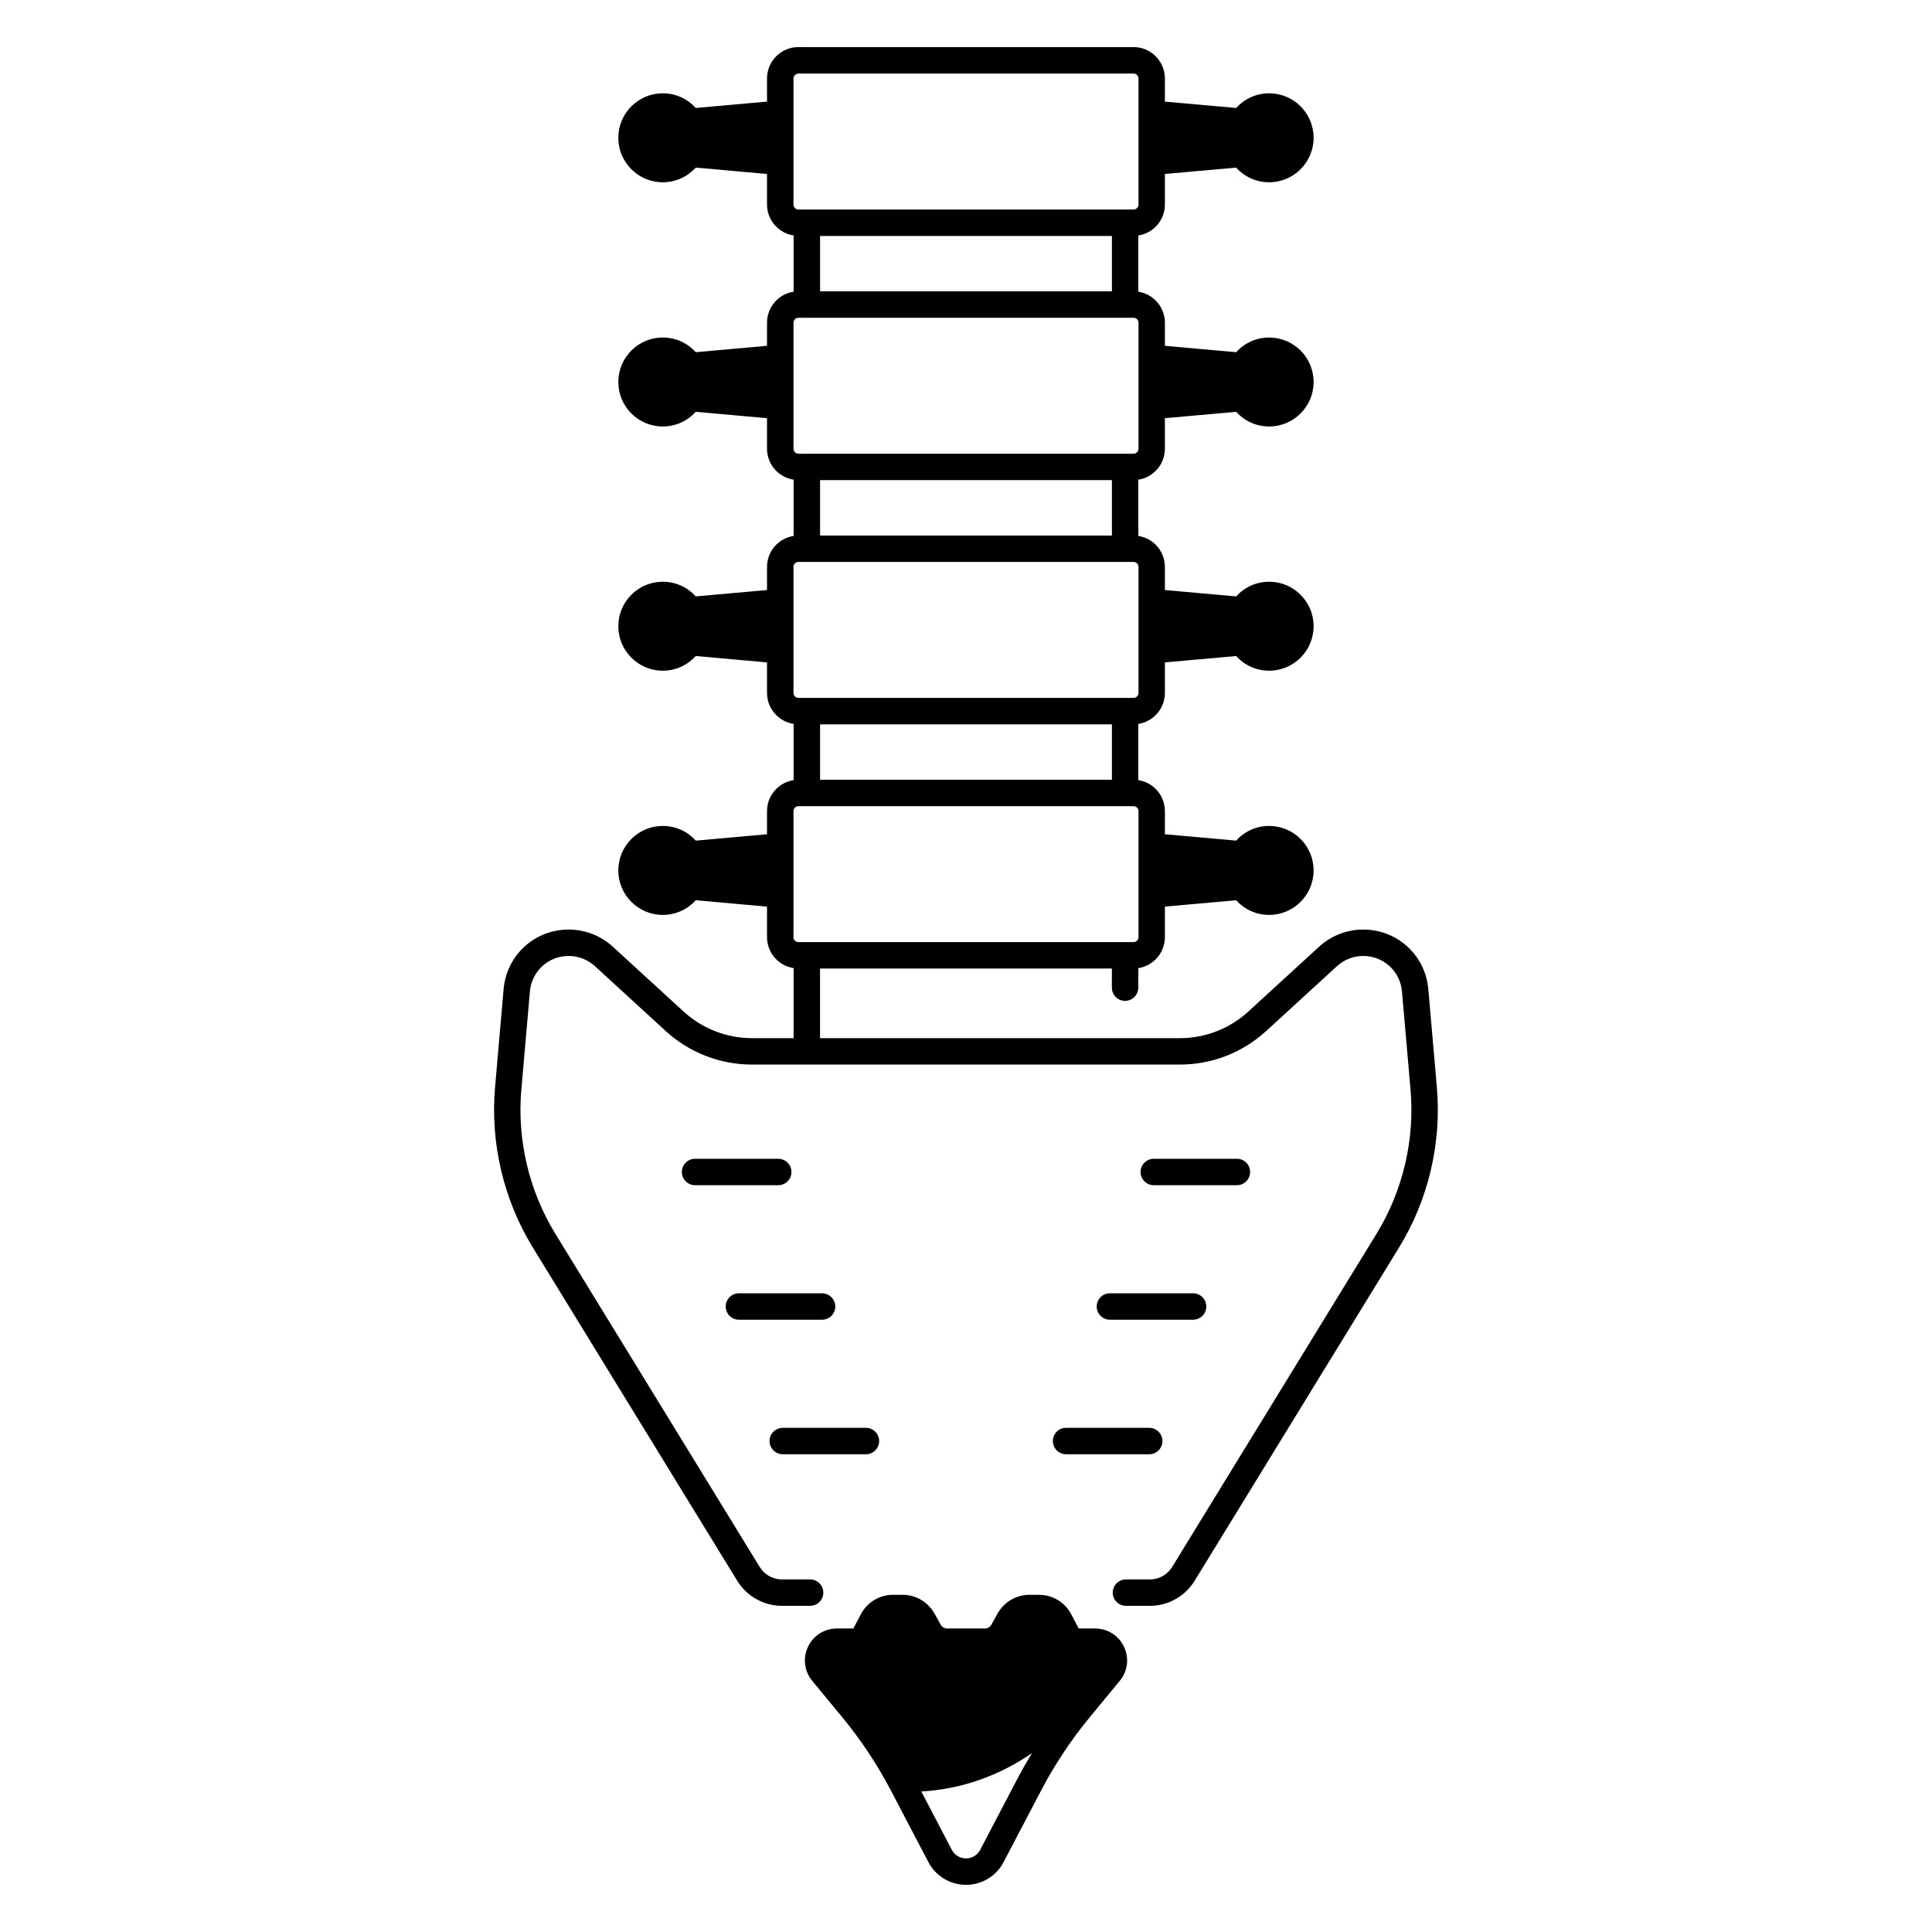 <svg id="Layer_1" enable-background="new 0 0 512 512" height="512" viewBox="0 0 512 512" width="512" xmlns="http://www.w3.org/2000/svg"><path d="m380.79 288.19-2.27-26.04c-.79-9.01-8.2-15.81-17.25-15.81-4.34 0-8.5 1.62-11.7 4.55l-18.74 17.17c-4.97 4.55-11.42 7.06-18.16 7.06h-95.35v-18.45h77.34v5.07c0 1.93 1.57 3.5 3.5 3.5s3.5-1.57 3.5-3.5v-5.18c3.99-.61 7.05-4.06 7.05-8.21v-8.09l18.88-1.69c2.16 2.39 5.27 3.89 8.74 3.89 6.51 0 11.79-5.28 11.79-11.79s-5.28-11.79-11.79-11.79c-3.47 0-6.58 1.51-8.74 3.89l-18.88-1.69v-6.13c0-4.16-3.07-7.6-7.05-8.21v-14.9c3.99-.61 7.05-4.06 7.05-8.21v-8.09l18.88-1.69c2.16 2.39 5.27 3.89 8.74 3.89 6.51 0 11.79-5.28 11.79-11.79s-5.28-11.79-11.79-11.79c-3.47 0-6.58 1.51-8.74 3.89l-18.88-1.69v-6.13c0-4.16-3.07-7.6-7.05-8.21v-14.9c3.99-.61 7.05-4.06 7.05-8.21v-8.09l18.88-1.69c2.16 2.39 5.27 3.89 8.74 3.89 6.51 0 11.79-5.28 11.79-11.79s-5.28-11.79-11.79-11.79c-3.47 0-6.58 1.51-8.74 3.89l-18.88-1.69v-6.13c0-4.16-3.07-7.6-7.05-8.21v-14.9c3.99-.61 7.05-4.06 7.05-8.21v-8.09l18.88-1.69c2.16 2.39 5.27 3.89 8.74 3.89 6.51 0 11.79-5.28 11.79-11.79s-5.28-11.79-11.79-11.79c-3.47 0-6.58 1.51-8.74 3.89l-18.88-1.69v-6.13c0-4.59-3.73-8.32-8.32-8.32h-88.8c-4.59 0-8.32 3.73-8.32 8.32v6.13l-18.88 1.69c-2.16-2.39-5.27-3.89-8.74-3.89-6.51 0-11.79 5.28-11.79 11.79s5.28 11.79 11.79 11.79c3.47 0 6.58-1.51 8.74-3.89l18.88 1.69v8.09c0 4.16 3.07 7.6 7.05 8.21v14.9c-3.99.61-7.05 4.06-7.05 8.21v6.13l-18.88 1.69c-2.16-2.39-5.27-3.89-8.74-3.89-6.51 0-11.79 5.28-11.79 11.79s5.28 11.79 11.79 11.79c3.47 0 6.58-1.51 8.74-3.89l18.88 1.69v8.09c0 4.16 3.07 7.6 7.05 8.21v14.9c-3.99.61-7.05 4.06-7.05 8.21v6.13l-18.88 1.69c-2.16-2.39-5.27-3.89-8.74-3.89-6.51 0-11.79 5.28-11.79 11.79s5.28 11.79 11.79 11.79c3.47 0 6.58-1.51 8.74-3.89l18.88 1.69v8.09c0 4.16 3.07 7.6 7.05 8.21v14.9c-3.99.61-7.05 4.06-7.05 8.21v6.13l-18.88 1.69c-2.16-2.39-5.27-3.89-8.74-3.89-6.51 0-11.79 5.28-11.79 11.79s5.28 11.79 11.79 11.79c3.47 0 6.58-1.51 8.74-3.89l18.88 1.69v8.09c0 4.16 3.07 7.6 7.05 8.21v18.56h-11.01c-6.74 0-13.19-2.51-18.16-7.06l-18.74-17.17c-3.2-2.93-7.36-4.55-11.7-4.55-9.05 0-16.46 6.8-17.25 15.81l-2.27 26.04c-1.28 14.73 2.27 29.78 10 42.39l54.21 88.38c2.5 4.07 7.02 6.6 11.79 6.6h7.5c1.93 0 3.5-1.57 3.5-3.5s-1.57-3.5-3.5-3.5h-7.5c-2.36 0-4.59-1.25-5.83-3.26l-54.21-88.38c-6.95-11.34-10.15-24.87-8.99-38.12l2.27-26.04c.47-5.37 4.88-9.42 10.27-9.42 2.59 0 5.06.96 6.97 2.71l18.74 17.17c6.26 5.74 14.39 8.9 22.89 8.9h113.37c8.5 0 16.62-3.16 22.89-8.9l18.74-17.17c1.91-1.75 4.38-2.71 6.97-2.71 5.39 0 9.81 4.05 10.27 9.42l2.27 26.04c1.15 13.25-2.04 26.79-8.99 38.12l-54.21 88.38c-1.23 2.01-3.47 3.26-5.83 3.26h-6.39c-1.93 0-3.5 1.57-3.5 3.5s1.57 3.5 3.5 3.5h6.39c4.78 0 9.29-2.53 11.79-6.6l54.21-88.38c7.74-12.6 11.29-27.66 10.01-42.39zm-170.51-233.98v-33.39c0-.73.59-1.32 1.32-1.32h88.8c.73 0 1.32.59 1.32 1.32v33.39c0 .73-.59 1.32-1.32 1.32h-2.23-84.34-2.23c-.73 0-1.32-.59-1.32-1.32zm84.39 8.32v14.68h-77.34v-14.68zm-84.39 56.39v-33.39c0-.73.59-1.32 1.32-1.32h2.23 84.34 2.23c.73 0 1.32.59 1.32 1.32v33.39c0 .73-.59 1.32-1.32 1.32h-2.23-84.34-2.23c-.73 0-1.32-.59-1.32-1.32zm84.39 8.32v14.68h-77.34v-14.68zm-84.39 56.39v-33.39c0-.73.59-1.32 1.32-1.32h2.23 84.34 2.23c.73 0 1.32.59 1.32 1.32v33.39c0 .73-.59 1.32-1.32 1.32h-2.23-84.34-2.23c-.73.01-1.32-.59-1.32-1.32zm84.39 8.33v14.68h-77.34v-14.68zm-84.39 56.39v-33.39c0-.73.59-1.32 1.32-1.32h2.23 84.34 2.23c.73 0 1.32.59 1.32 1.32v33.39c0 .73-.59 1.32-1.32 1.32h-88.8c-.73 0-1.32-.59-1.32-1.32z"/><path d="m214.12 436.43c-1.41 3-.98 6.45 1.13 9.01l7.91 9.59c4.99 6.05 9.37 12.64 13 19.59l9.87 18.85c1.95 3.72 5.77 6.03 9.97 6.03s8.02-2.31 9.97-6.03l9.87-18.85c3.64-6.95 8.01-13.54 13-19.59l7.91-9.59c2.11-2.56 2.54-6.01 1.13-9.01s-4.35-4.86-7.67-4.86h-4.34l-1.97-3.75c-1.68-3.2-4.96-5.18-8.57-5.18h-2.51c-3.51 0-6.76 1.91-8.46 4.98l-1.62 2.92c-.35.64-1.03 1.03-1.75 1.03h-9.96c-.73 0-1.4-.4-1.75-1.03l-1.62-2.92c-1.71-3.07-4.95-4.98-8.46-4.98h-2.51c-3.61 0-6.89 1.98-8.57 5.18l-1.97 3.75h-4.34c-3.34 0-6.28 1.86-7.69 4.86zm59.35 28.17c-1.35 2.22-2.63 4.47-3.83 6.76l-9.87 18.85c-.75 1.43-2.16 2.28-3.77 2.28s-3.02-.85-3.77-2.28l-8.08-15.45c10.62-.59 20.71-4.2 29.32-10.16z"/><path d="m209.74 310.59c0-1.93-1.57-3.5-3.5-3.5h-22.04c-1.93 0-3.5 1.57-3.5 3.5s1.57 3.5 3.5 3.5h22.04c1.94 0 3.5-1.57 3.5-3.5z"/><path d="m327.8 314.09c1.93 0 3.5-1.57 3.5-3.5s-1.57-3.5-3.5-3.5h-22.04c-1.93 0-3.5 1.57-3.5 3.5s1.57 3.5 3.5 3.5z"/><path d="m195.82 349.74h22.04c1.93 0 3.5-1.57 3.5-3.5s-1.57-3.5-3.5-3.5h-22.04c-1.93 0-3.5 1.57-3.5 3.5s1.57 3.5 3.5 3.5z"/><path d="m290.64 346.24c0 1.93 1.57 3.5 3.5 3.5h22.04c1.93 0 3.5-1.57 3.5-3.5s-1.57-3.5-3.5-3.5h-22.04c-1.94 0-3.5 1.56-3.5 3.5z"/><path d="m207.44 385.39h22.04c1.93 0 3.5-1.57 3.5-3.5s-1.57-3.5-3.5-3.5h-22.04c-1.93 0-3.5 1.57-3.5 3.5s1.57 3.5 3.5 3.5z"/><path d="m279.02 381.89c0 1.93 1.57 3.5 3.5 3.5h22.04c1.93 0 3.5-1.57 3.5-3.5s-1.57-3.5-3.5-3.5h-22.04c-1.94 0-3.5 1.56-3.5 3.5z"/></svg>